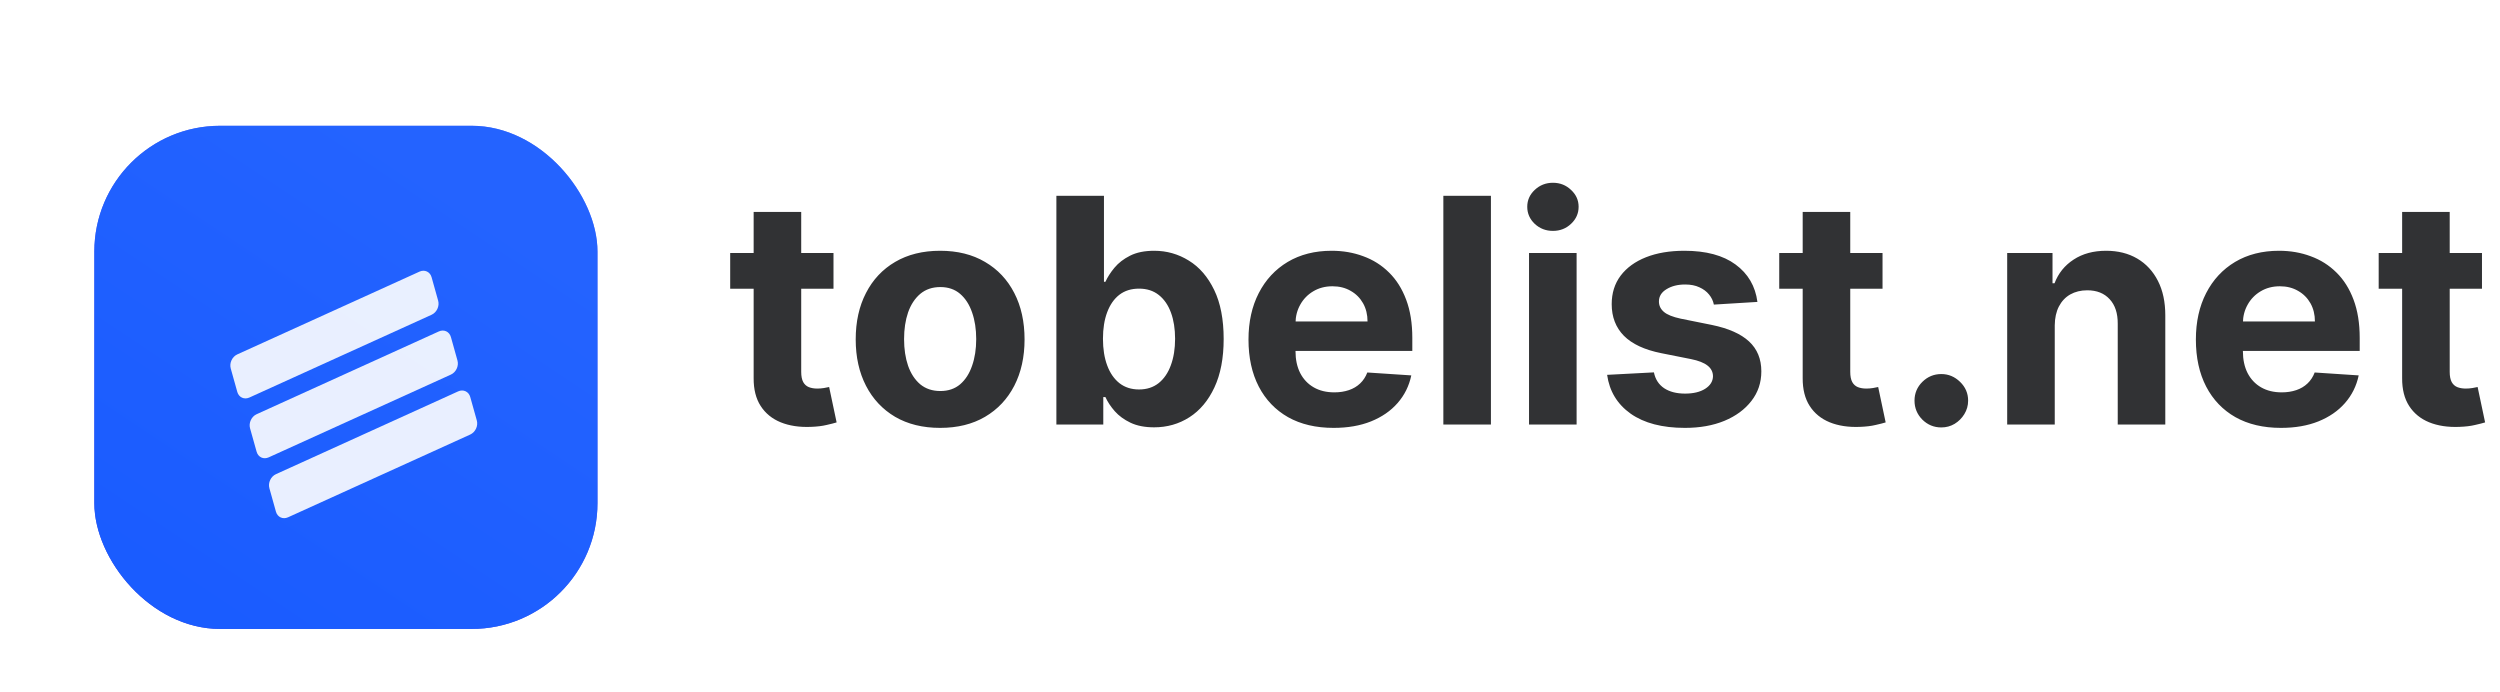 <svg width="159" height="44" viewBox="0 0 159 44" fill="none" xmlns="http://www.w3.org/2000/svg">
<g filter="url(#filter0_dd_1407_5209)">
<rect x="6" y="2" width="32" height="32" rx="8" fill="url(#paint0_linear_1407_5209)"/>
<rect x="6" y="2" width="32" height="32" rx="8" fill="url(#paint1_linear_1407_5209)"/>
<g filter="url(#filter1_d_1407_5209)">
<path d="M17.133 24.051C17.036 23.706 17.223 23.305 17.55 23.157L29.14 17.891C29.467 17.743 29.811 17.903 29.907 18.248L30.325 19.741C30.422 20.087 30.235 20.487 29.908 20.636L18.317 25.901C17.991 26.049 17.647 25.889 17.55 25.544L17.133 24.051Z" fill="white" fill-opacity="0.9"/>
<path d="M15.903 20.239C15.807 19.893 15.993 19.492 16.32 19.344L27.911 14.079C28.238 13.93 28.581 14.09 28.678 14.436L29.095 15.928C29.192 16.274 29.006 16.675 28.679 16.823L17.088 22.088C16.761 22.237 16.418 22.077 16.321 21.731L15.903 20.239Z" fill="white" fill-opacity="0.9"/>
<path d="M14.675 16.434C14.578 16.088 14.765 15.688 15.092 15.539L26.683 10.274C27.009 10.126 27.353 10.286 27.449 10.631L27.867 12.124C27.964 12.47 27.777 12.87 27.45 13.018L15.859 18.284C15.533 18.432 15.189 18.272 15.092 17.927L14.675 16.434Z" fill="white" fill-opacity="0.9"/>
</g>
</g>
<path d="M53.01 16.091V18.364H46.44V16.091H53.01ZM47.932 13.477H50.957V23.648C50.957 23.927 51 24.145 51.085 24.301C51.17 24.453 51.289 24.559 51.44 24.621C51.597 24.682 51.776 24.713 51.98 24.713C52.122 24.713 52.264 24.701 52.406 24.678C52.548 24.649 52.657 24.628 52.733 24.614L53.209 26.865C53.057 26.912 52.844 26.967 52.57 27.028C52.295 27.095 51.961 27.135 51.568 27.149C50.839 27.178 50.2 27.081 49.651 26.858C49.106 26.635 48.682 26.29 48.379 25.821C48.076 25.352 47.927 24.76 47.932 24.046V13.477ZM59.793 27.213C58.689 27.213 57.735 26.979 56.93 26.51C56.13 26.037 55.512 25.378 55.077 24.535C54.641 23.688 54.423 22.706 54.423 21.588C54.423 20.461 54.641 19.476 55.077 18.634C55.512 17.786 56.13 17.128 56.93 16.659C57.735 16.186 58.689 15.949 59.793 15.949C60.896 15.949 61.847 16.186 62.648 16.659C63.453 17.128 64.073 17.786 64.508 18.634C64.944 19.476 65.162 20.461 65.162 21.588C65.162 22.706 64.944 23.688 64.508 24.535C64.073 25.378 63.453 26.037 62.648 26.51C61.847 26.979 60.896 27.213 59.793 27.213ZM59.807 24.869C60.309 24.869 60.728 24.727 61.064 24.443C61.4 24.154 61.653 23.761 61.824 23.264C61.999 22.767 62.087 22.201 62.087 21.567C62.087 20.932 61.999 20.366 61.824 19.869C61.653 19.372 61.4 18.979 61.064 18.69C60.728 18.401 60.309 18.257 59.807 18.257C59.3 18.257 58.874 18.401 58.528 18.69C58.188 18.979 57.929 19.372 57.754 19.869C57.584 20.366 57.499 20.932 57.499 21.567C57.499 22.201 57.584 22.767 57.754 23.264C57.929 23.761 58.188 24.154 58.528 24.443C58.874 24.727 59.3 24.869 59.807 24.869ZM67.186 27V12.454H70.212V17.923H70.304C70.437 17.63 70.628 17.331 70.879 17.028C71.135 16.721 71.466 16.465 71.874 16.261C72.285 16.053 72.797 15.949 73.408 15.949C74.203 15.949 74.937 16.157 75.609 16.574C76.282 16.986 76.819 17.608 77.222 18.442C77.624 19.27 77.825 20.31 77.825 21.56C77.825 22.776 77.629 23.804 77.236 24.642C76.847 25.475 76.317 26.108 75.645 26.538C74.977 26.965 74.229 27.178 73.401 27.178C72.813 27.178 72.314 27.081 71.902 26.886C71.495 26.692 71.161 26.448 70.901 26.155C70.64 25.857 70.441 25.556 70.304 25.253H70.169V27H67.186ZM70.148 21.546C70.148 22.194 70.238 22.76 70.418 23.243C70.597 23.726 70.858 24.102 71.199 24.372C71.54 24.637 71.954 24.77 72.442 24.77C72.934 24.77 73.351 24.635 73.692 24.365C74.033 24.09 74.291 23.712 74.466 23.229C74.646 22.741 74.736 22.18 74.736 21.546C74.736 20.916 74.648 20.362 74.473 19.884C74.298 19.405 74.04 19.031 73.699 18.761C73.358 18.491 72.939 18.357 72.442 18.357C71.949 18.357 71.533 18.487 71.192 18.747C70.856 19.008 70.597 19.377 70.418 19.855C70.238 20.333 70.148 20.897 70.148 21.546ZM84.816 27.213C83.694 27.213 82.728 26.986 81.918 26.531C81.113 26.072 80.493 25.423 80.057 24.585C79.622 23.742 79.404 22.746 79.404 21.595C79.404 20.473 79.622 19.488 80.057 18.641C80.493 17.793 81.106 17.133 81.897 16.659C82.692 16.186 83.625 15.949 84.695 15.949C85.415 15.949 86.085 16.065 86.705 16.297C87.33 16.524 87.874 16.867 88.338 17.327C88.807 17.786 89.172 18.364 89.432 19.06C89.693 19.751 89.823 20.561 89.823 21.489V22.32H80.611V20.445H86.975C86.975 20.009 86.88 19.623 86.691 19.287C86.501 18.951 86.239 18.688 85.902 18.499C85.571 18.305 85.185 18.207 84.745 18.207C84.285 18.207 83.878 18.314 83.523 18.527C83.173 18.735 82.898 19.017 82.699 19.372C82.5 19.723 82.399 20.113 82.394 20.544V22.327C82.394 22.866 82.493 23.333 82.692 23.726C82.896 24.119 83.182 24.422 83.552 24.635C83.921 24.848 84.359 24.954 84.865 24.954C85.202 24.954 85.509 24.907 85.789 24.812C86.068 24.718 86.307 24.576 86.506 24.386C86.705 24.197 86.856 23.965 86.961 23.69L89.759 23.875C89.617 24.547 89.326 25.134 88.885 25.636C88.45 26.134 87.886 26.522 87.195 26.801C86.508 27.076 85.715 27.213 84.816 27.213ZM94.823 12.454V27H91.797V12.454H94.823ZM97.246 27V16.091H100.272V27H97.246ZM98.766 14.685C98.317 14.685 97.931 14.536 97.609 14.237C97.291 13.934 97.133 13.572 97.133 13.151C97.133 12.734 97.291 12.376 97.609 12.078C97.931 11.775 98.317 11.624 98.766 11.624C99.216 11.624 99.6 11.775 99.917 12.078C100.239 12.376 100.4 12.734 100.4 13.151C100.4 13.572 100.239 13.934 99.917 14.237C99.6 14.536 99.216 14.685 98.766 14.685ZM111.772 19.202L109.002 19.372C108.955 19.135 108.853 18.922 108.697 18.733C108.541 18.539 108.335 18.385 108.079 18.271C107.828 18.153 107.528 18.094 107.177 18.094C106.708 18.094 106.313 18.193 105.991 18.392C105.669 18.586 105.508 18.847 105.508 19.173C105.508 19.434 105.612 19.654 105.821 19.834C106.029 20.014 106.386 20.158 106.893 20.267L108.868 20.665C109.928 20.883 110.719 21.233 111.24 21.716C111.761 22.199 112.021 22.833 112.021 23.619C112.021 24.334 111.81 24.962 111.389 25.501C110.972 26.041 110.399 26.463 109.67 26.766C108.946 27.064 108.11 27.213 107.163 27.213C105.719 27.213 104.568 26.912 103.711 26.311C102.859 25.705 102.359 24.881 102.213 23.84L105.189 23.683C105.279 24.124 105.496 24.46 105.842 24.692C106.188 24.919 106.63 25.033 107.17 25.033C107.7 25.033 108.127 24.931 108.449 24.727C108.775 24.519 108.941 24.251 108.946 23.925C108.941 23.65 108.825 23.425 108.598 23.25C108.37 23.07 108.02 22.933 107.547 22.838L105.657 22.462C104.592 22.249 103.799 21.879 103.278 21.354C102.762 20.828 102.504 20.158 102.504 19.344C102.504 18.643 102.693 18.039 103.072 17.533C103.456 17.026 103.993 16.635 104.684 16.361C105.38 16.086 106.195 15.949 107.127 15.949C108.505 15.949 109.59 16.24 110.38 16.822C111.176 17.405 111.64 18.198 111.772 19.202ZM119.729 16.091V18.364H113.159V16.091H119.729ZM114.651 13.477H117.676V23.648C117.676 23.927 117.719 24.145 117.804 24.301C117.889 24.453 118.008 24.559 118.159 24.621C118.315 24.682 118.495 24.713 118.699 24.713C118.841 24.713 118.983 24.701 119.125 24.678C119.267 24.649 119.376 24.628 119.452 24.614L119.928 26.865C119.776 26.912 119.563 26.967 119.288 27.028C119.014 27.095 118.68 27.135 118.287 27.149C117.558 27.178 116.919 27.081 116.369 26.858C115.825 26.635 115.401 26.29 115.098 25.821C114.795 25.352 114.646 24.76 114.651 24.046V13.477ZM123.468 27.185C122.999 27.185 122.597 27.019 122.261 26.688C121.929 26.351 121.763 25.949 121.763 25.48C121.763 25.016 121.929 24.618 122.261 24.287C122.597 23.956 122.999 23.79 123.468 23.79C123.923 23.79 124.32 23.956 124.661 24.287C125.002 24.618 125.173 25.016 125.173 25.48C125.173 25.793 125.092 26.079 124.931 26.34C124.775 26.595 124.569 26.801 124.313 26.957C124.058 27.109 123.776 27.185 123.468 27.185ZM130.682 20.693V27H127.657V16.091H130.54V18.016H130.668C130.909 17.381 131.314 16.879 131.882 16.51C132.451 16.136 133.14 15.949 133.949 15.949C134.707 15.949 135.367 16.115 135.931 16.446C136.494 16.777 136.932 17.251 137.245 17.866C137.557 18.477 137.713 19.206 137.713 20.054V27H134.688V20.594C134.693 19.926 134.522 19.405 134.176 19.031C133.831 18.652 133.355 18.463 132.749 18.463C132.342 18.463 131.982 18.551 131.669 18.726C131.362 18.901 131.12 19.157 130.945 19.493C130.775 19.824 130.687 20.224 130.682 20.693ZM145.07 27.213C143.947 27.213 142.982 26.986 142.172 26.531C141.367 26.072 140.747 25.423 140.311 24.585C139.875 23.742 139.658 22.746 139.658 21.595C139.658 20.473 139.875 19.488 140.311 18.641C140.747 17.793 141.36 17.133 142.151 16.659C142.946 16.186 143.879 15.949 144.949 15.949C145.669 15.949 146.339 16.065 146.959 16.297C147.584 16.524 148.128 16.867 148.592 17.327C149.061 17.786 149.426 18.364 149.686 19.06C149.946 19.751 150.077 20.561 150.077 21.489V22.32H140.865V20.445H147.229C147.229 20.009 147.134 19.623 146.945 19.287C146.755 18.951 146.492 18.688 146.156 18.499C145.825 18.305 145.439 18.207 144.999 18.207C144.539 18.207 144.132 18.314 143.777 18.527C143.427 18.735 143.152 19.017 142.953 19.372C142.754 19.723 142.652 20.113 142.648 20.544V22.327C142.648 22.866 142.747 23.333 142.946 23.726C143.15 24.119 143.436 24.422 143.805 24.635C144.175 24.848 144.613 24.954 145.119 24.954C145.455 24.954 145.763 24.907 146.043 24.812C146.322 24.718 146.561 24.576 146.76 24.386C146.959 24.197 147.11 23.965 147.214 23.69L150.013 23.875C149.871 24.547 149.58 25.134 149.139 25.636C148.704 26.134 148.14 26.522 147.449 26.801C146.762 27.076 145.969 27.213 145.07 27.213ZM157.854 16.091V18.364H151.284V16.091H157.854ZM152.776 13.477H155.801V23.648C155.801 23.927 155.844 24.145 155.929 24.301C156.014 24.453 156.133 24.559 156.284 24.621C156.44 24.682 156.62 24.713 156.824 24.713C156.966 24.713 157.108 24.701 157.25 24.678C157.392 24.649 157.501 24.628 157.577 24.614L158.053 26.865C157.901 26.912 157.688 26.967 157.413 27.028C157.139 27.095 156.805 27.135 156.412 27.149C155.683 27.178 155.044 27.081 154.494 26.858C153.95 26.635 153.526 26.29 153.223 25.821C152.92 25.352 152.771 24.76 152.776 24.046V13.477Z" fill="#313234"/>
<defs>
<filter id="filter0_dd_1407_5209" x="0" y="0" width="44" height="44" filterUnits="userSpaceOnUse" color-interpolation-filters="sRGB">
<feFlood flood-opacity="0" result="BackgroundImageFix"/>
<feColorMatrix in="SourceAlpha" type="matrix" values="0 0 0 0 0 0 0 0 0 0 0 0 0 0 0 0 0 0 127 0" result="hardAlpha"/>
<feMorphology radius="2" operator="erode" in="SourceAlpha" result="effect1_dropShadow_1407_5209"/>
<feOffset dy="2"/>
<feGaussianBlur stdDeviation="2"/>
<feColorMatrix type="matrix" values="0 0 0 0 0.075 0 0 0 0 0.102 0 0 0 0 0.161 0 0 0 0.04 0"/>
<feBlend mode="normal" in2="BackgroundImageFix" result="effect1_dropShadow_1407_5209"/>
<feColorMatrix in="SourceAlpha" type="matrix" values="0 0 0 0 0 0 0 0 0 0 0 0 0 0 0 0 0 0 127 0" result="hardAlpha"/>
<feMorphology radius="2" operator="erode" in="SourceAlpha" result="effect2_dropShadow_1407_5209"/>
<feOffset dy="4"/>
<feGaussianBlur stdDeviation="4"/>
<feColorMatrix type="matrix" values="0 0 0 0 0.075 0 0 0 0 0.102 0 0 0 0 0.161 0 0 0 0.12 0"/>
<feBlend mode="normal" in2="effect1_dropShadow_1407_5209" result="effect2_dropShadow_1407_5209"/>
<feBlend mode="normal" in="SourceGraphic" in2="effect2_dropShadow_1407_5209" result="shape"/>
</filter>
<filter id="filter1_d_1407_5209" x="11.649" y="8.219" width="21.701" height="21.734" filterUnits="userSpaceOnUse" color-interpolation-filters="sRGB">
<feFlood flood-opacity="0" result="BackgroundImageFix"/>
<feColorMatrix in="SourceAlpha" type="matrix" values="0 0 0 0 0 0 0 0 0 0 0 0 0 0 0 0 0 0 127 0" result="hardAlpha"/>
<feOffset dy="1"/>
<feGaussianBlur stdDeviation="1.5"/>
<feColorMatrix type="matrix" values="0 0 0 0 0.075 0 0 0 0 0.102 0 0 0 0 0.161 0 0 0 0.3 0"/>
<feBlend mode="normal" in2="BackgroundImageFix" result="effect1_dropShadow_1407_5209"/>
<feBlend mode="normal" in="SourceGraphic" in2="effect1_dropShadow_1407_5209" result="shape"/>
</filter>
<linearGradient id="paint0_linear_1407_5209" x1="29.556" y1="2" x2="8.222" y2="34" gradientUnits="userSpaceOnUse">
<stop offset="0.083" stop-color="#808BF7"/>
<stop offset="1" stop-color="#483DD0"/>
</linearGradient>
<linearGradient id="paint1_linear_1407_5209" x1="29.556" y1="2" x2="8.222" y2="34" gradientUnits="userSpaceOnUse">
<stop offset="0.083" stop-color="#2463FF"/>
<stop offset="1" stop-color="#195BFF"/>
</linearGradient>
</defs>
</svg>
